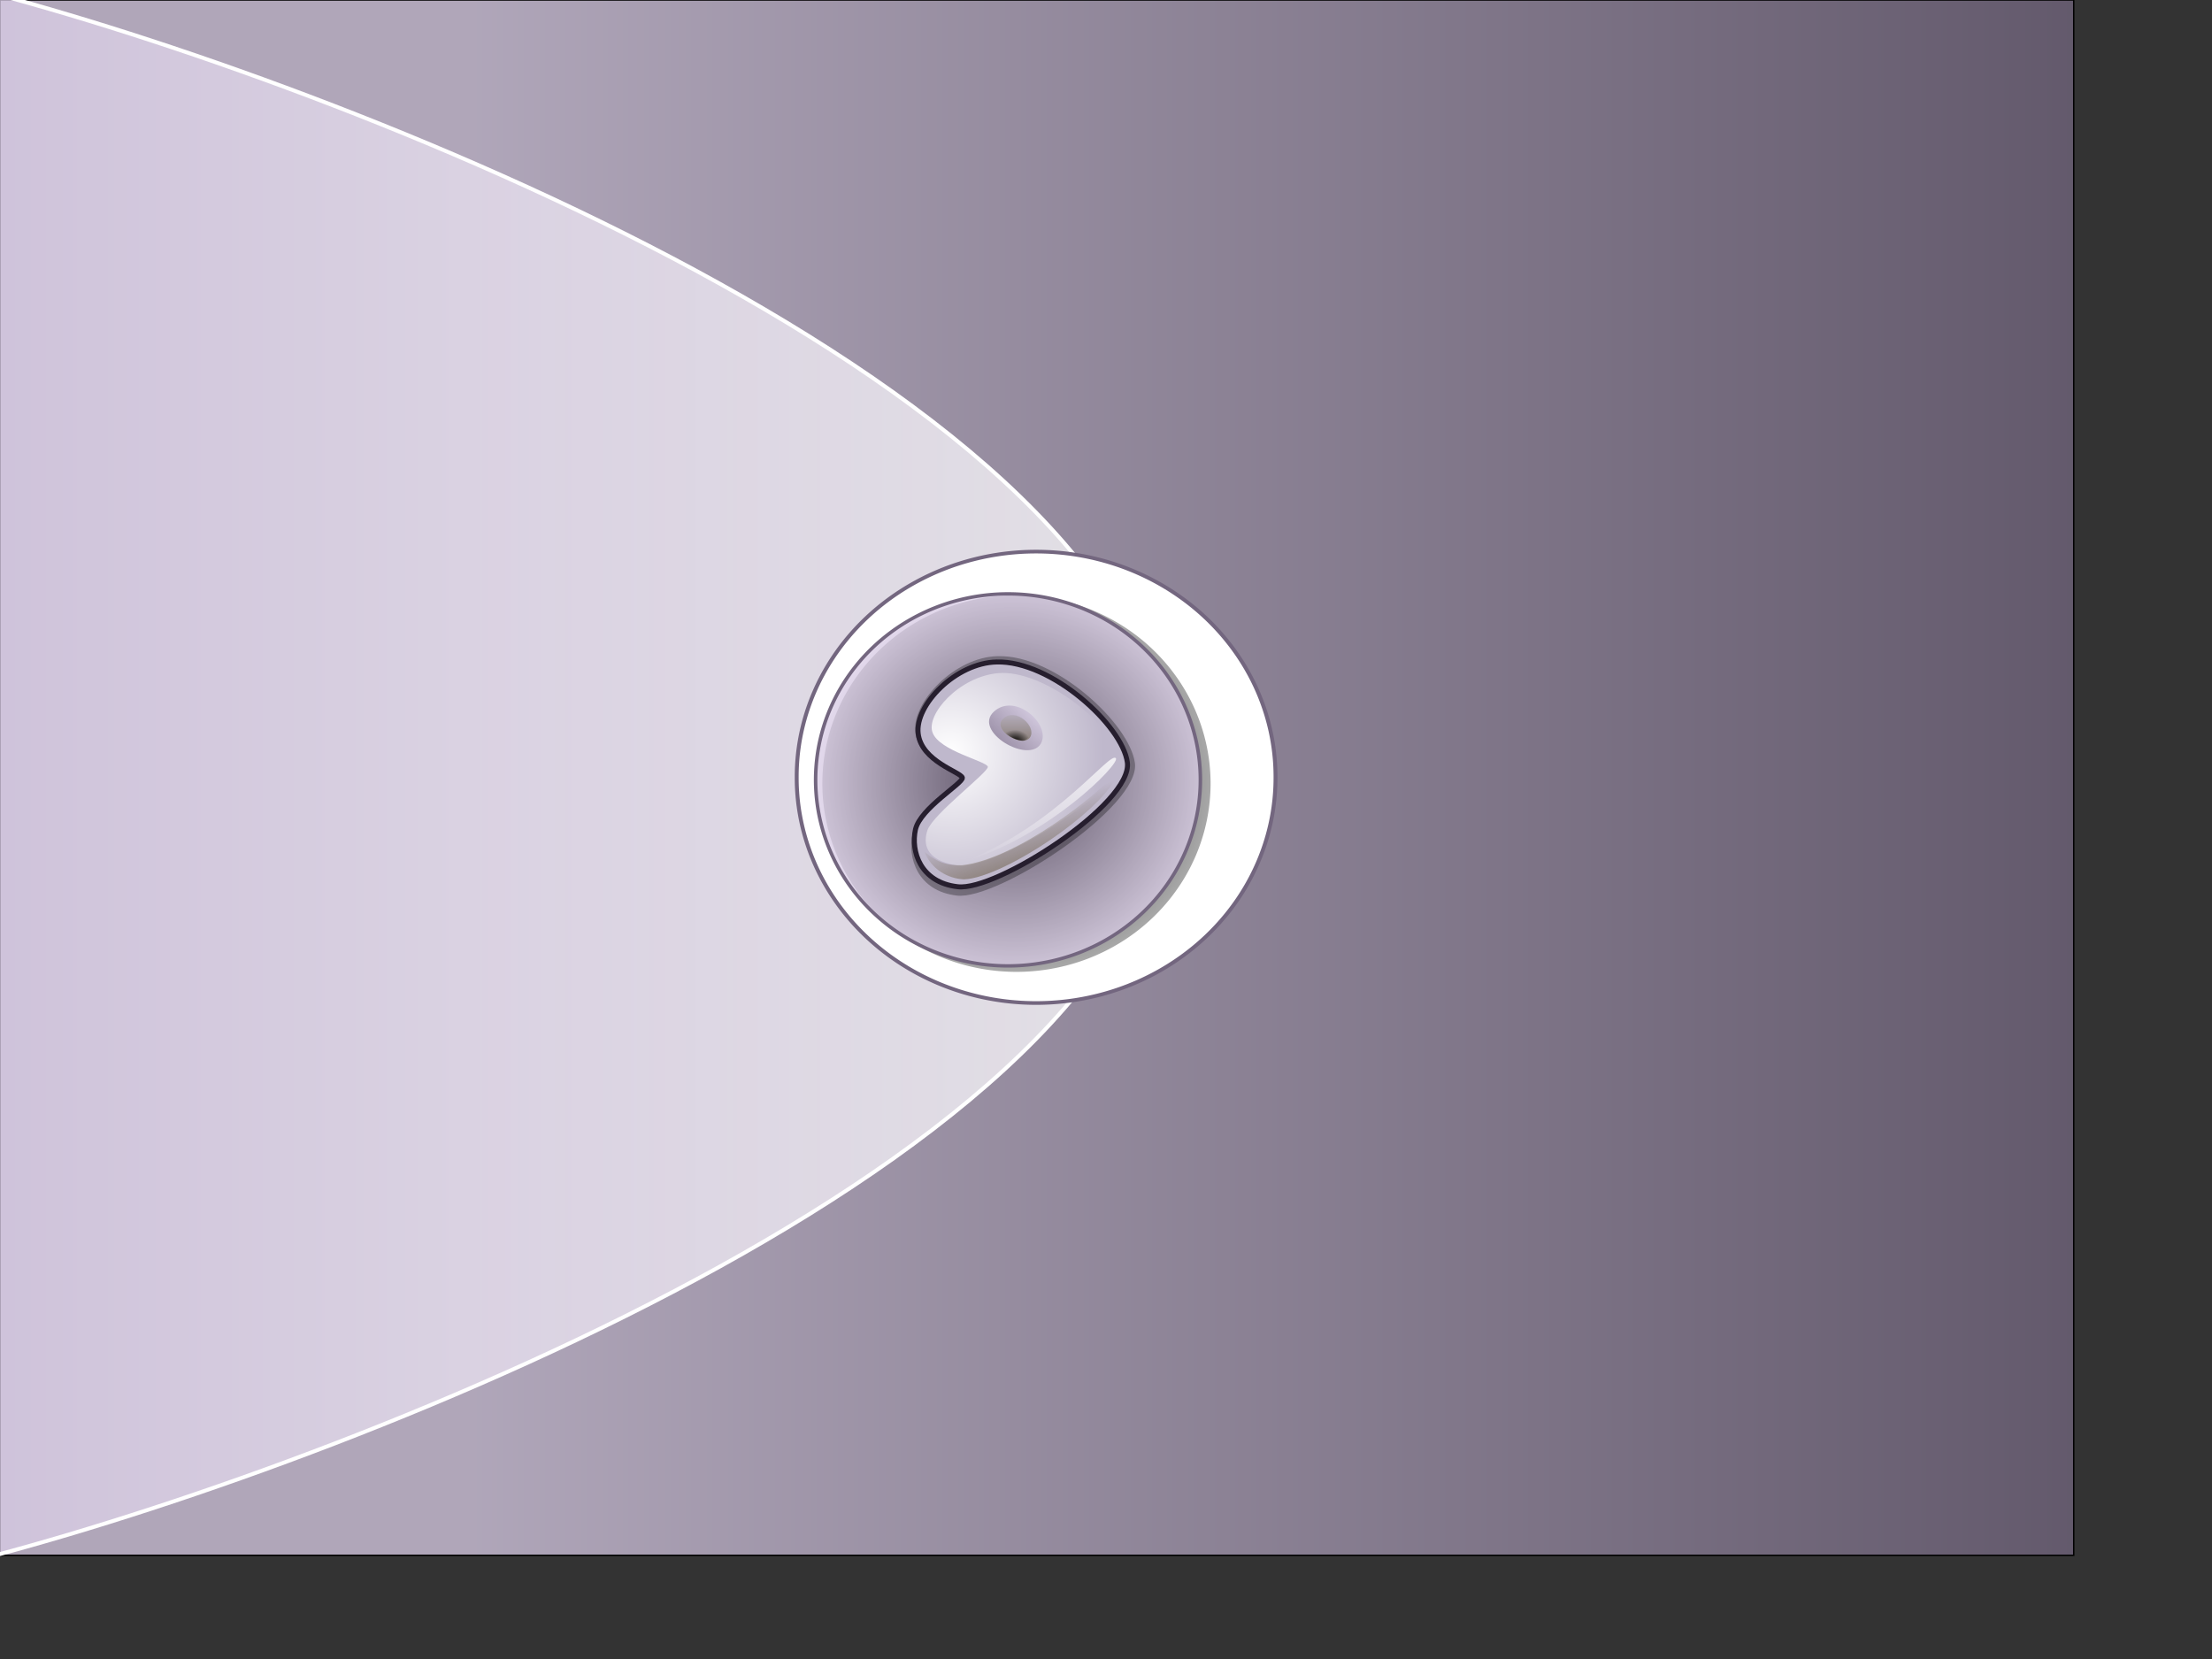 <?xml version="1.0" encoding="UTF-8" standalone="no"?>
<!DOCTYPE svg PUBLIC "-//W3C//DTD SVG 20010904//EN"
"http://www.w3.org/TR/2001/REC-SVG-20010904/DTD/svg10.dtd">
<!-- Created with Inkscape (http://www.inkscape.org/) -->
<svg
   id="svg1"
   sodipodi:version="0.32"
   inkscape:version="0.39"
   width="1600pt"
   height="1200pt"
   sodipodi:docbase="/home/scaba/files/lila-artwork/release/lila-backgrounds"
   sodipodi:docname="lila-round.svg"
   xmlns="http://www.w3.org/2000/svg"
   xmlns:inkscape="http://www.inkscape.org/namespaces/inkscape"
   xmlns:sodipodi="http://sodipodi.sourceforge.net/DTD/sodipodi-0.dtd"
   xmlns:xlink="http://www.w3.org/1999/xlink"
   xmlns:rdf="http://www.w3.org/1999/02/22-rdf-syntax-ns#"
   xmlns:cc="http://web.resource.org/cc/"
   xmlns:dc="http://purl.org/dc/elements/1.1/">
  <rect width="100%" height="100%" fill="#333333" stroke="none"/>
  <defs
     id="defs3">
    <linearGradient
       id="linearGradient1250">
      <stop
         offset="0"
         style="stop-color:#000000;stop-opacity:1;"
         id="stop1252" />
      <stop
         offset="1"
         style="stop-color:#ffffff;stop-opacity:1;"
         id="stop1251" />
    </linearGradient>
    <linearGradient
       id="linearGradient1245">
      <stop
         style="stop-color:#73667f;stop-opacity:1;"
         offset="0"
         id="stop1246" />
      <stop
         style="stop-color:#d9cce6;stop-opacity:1;"
         offset="1"
         id="stop1247" />
    </linearGradient>
    <linearGradient
       id="linearGradient830">
      <stop
         style="stop-color:#d9cce6;stop-opacity:1;"
         offset="0"
         id="stop831" />
      <stop
         style="stop-color:#73667f;stop-opacity:1;"
         offset="1"
         id="stop832" />
    </linearGradient>
    <linearGradient
       id="linearGradient826">
      <stop
         style="stop-color:#ffffff;stop-opacity:1;"
         offset="0"
         id="stop827" />
      <stop
         style="stop-color:#d9cce6;stop-opacity:1;"
         offset="1"
         id="stop828" />
    </linearGradient>
    <linearGradient
       xlink:href="#linearGradient826"
       id="linearGradient829"
       x1="1.009"
       y1="0.57"
       x2="0.009"
       y2="0.57" />
    <linearGradient
       xlink:href="#linearGradient830"
       id="linearGradient834"
       x1="0.227"
       y1="0.5"
       x2="1"
       y2="0.5" />
    <defs
       id="defs907" />
    <sodipodi:namedview
       id="namedview908"
       pagecolor="#ffffff"
       bordercolor="#666666"
       borderopacity="1.0"
       inkscape:pageopacity="0.0"
       inkscape:pageshadow="2"
       inkscape:zoom="0.21707918"
       inkscape:cx="742.68925"
       inkscape:cy="604.82897"
       inkscape:window-width="640"
       inkscape:window-height="525"
       inkscape:window-x="0"
       inkscape:window-y="29" />
    <radialGradient
       xlink:href="#linearGradient1245"
       id="radialGradient1244"
       cx="0.5"
       cy="0.5"
       r="0.5"
       fx="0.5"
       fy="0.5" />
    <radialGradient
       xlink:href="#linearGradient1250"
       id="radialGradient1249"
       cx="0.5"
       cy="0.5"
       r="0.759"
       fx="0.5"
       fy="0.5" />
  </defs>
  <sodipodi:namedview
     id="base"
     pagecolor="#ffffff"
     bordercolor="#666666"
     borderopacity="1.0"
     inkscape:pageopacity="0.0"
     inkscape:pageshadow="2"
     inkscape:zoom="0.27197266"
     inkscape:cx="886.34716"
     inkscape:cy="385.32619"
     inkscape:window-width="1020"
     inkscape:window-height="692"
     inkscape:window-x="0"
     inkscape:window-y="26"
     showgrid="false"
     snaptogrid="true"
     showguides="true"
     inkscape:guide-bbox="true"
     inkscape:grid-bbox="false">
    <sodipodi:guide
       orientation="vertical"
       position="-1378.815"
       id="guide1172" />
  </sodipodi:namedview>
  <rect
     style="fill:url(#linearGradient834);fill-opacity:0.75;fill-rule:evenodd;stroke:#000000;stroke-width:1pt;"
     id="rect833"
     x="0"
     y="0"
     width="2000"
     height="1500" />
  <path
     style="fill:url(#linearGradient829);fill-opacity:0.75;fill-rule:evenodd;stroke:#ffffff;stroke-width:3.758;stroke-linecap:butt;stroke-linejoin:miter;stroke-opacity:1;"
     d="M -4.588,1500 L -4.588,-5.906 C 349.638,88.624 1125.251,391.834 1125.251,748.884 C 1125.251,1103.242 351.821,1404.888 -4.588,1500 z "
     id="path825"
     sodipodi:nodetypes="cczc" />
  <path
     sodipodi:type="arc"
     style="fill:#ffffff;fill-rule:evenodd;stroke:#73667f;stroke-width:3.189;"
     id="path835"
     sodipodi:cx="1168.8416"
     sodipodi:cy="731.70154"
     sodipodi:rx="195.84077"
     sodipodi:ry="195.84077"
     d="M 1364.682 731.702 A 195.841 195.841 0 1 0 973.001,731.702 A 195.841 195.841 0 1 0 1364.682 731.702 z"
     transform="matrix(1.179,0,0,1.109,-378.806,-61.79)" />
  <path
     sodipodi:type="arc"
     style="fill:url(#radialGradient1249);fill-rule:evenodd;stroke-width:3.395;"
     id="path1248"
     sodipodi:cx="1120.1029"
     sodipodi:cy="707.77533"
     sodipodi:rx="186.09305"
     sodipodi:ry="186.09305"
     d="M 1306.196 707.775 A 186.093 186.093 0 1 0 934.01,707.775 A 186.093 186.093 0 1 0 1306.196 707.775 z"
     transform="matrix(1.006,0,0,0.976,-146.508,64.889)" />
  <path
     sodipodi:type="arc"
     style="fill:url(#radialGradient1244);fill-opacity:0.75;fill-rule:evenodd;stroke:#73667f;stroke-width:3.395;"
     id="path1040"
     sodipodi:cx="1120.1029"
     sodipodi:cy="707.77533"
     sodipodi:rx="186.09305"
     sodipodi:ry="186.09305"
     d="M 1306.196 707.775 A 186.093 186.093 0 1 0 934.01,707.775 A 186.093 186.093 0 1 0 1306.196 707.775 z"
     transform="matrix(0.997,0,0,0.964,-144.594,69.847)" />
  <g
     id="g1174"
     transform="matrix(0.962,0,0,0.962,28.064,29.623)"
     style="">
    <defs
       id="defs1175">
      <linearGradient
         id="linearGradient961">
        <stop
           offset="0"
           style="stop-color:#000000;stop-opacity:1;"
           id="stop963" />
        <stop
           offset="1"
           style="stop-color:#000000;stop-opacity:0;"
           id="stop962" />
      </linearGradient>
      <linearGradient
         id="linearGradient958">
        <stop
           offset="0"
           style="stop-color:#7f7366;stop-opacity:1;"
           id="stop960" />
        <stop
           offset="1"
           style="stop-color:#7f7366;stop-opacity:0;"
           id="stop959" />
      </linearGradient>
      <linearGradient
         id="linearGradient955">
        <stop
           offset="0"
           style="stop-color:#f3ebff;stop-opacity:1;"
           id="stop957" />
        <stop
           offset="1"
           style="stop-color:#73667f;stop-opacity:1;"
           id="stop956" />
      </linearGradient>
      <linearGradient
         id="linearGradient952">
        <stop
           offset="0"
           style="stop-color:#ffffff;stop-opacity:1;"
           id="stop954" />
        <stop
           offset="1"
           style="stop-color:#ffffff;stop-opacity:0;"
           id="stop953" />
      </linearGradient>
      <sodipodi:namedview
         id="namedview826"
         inkscape:zoom="1.0039440"
         inkscape:cx="252.64655"
         inkscape:cy="148.11153"
         inkscape:window-width="872"
         inkscape:window-height="708"
         inkscape:window-x="53"
         inkscape:window-y="95" />
      <defs
         id="defs550">
        <linearGradient
           x1="0"
           y1="0"
           x2="1"
           y2="0"
           id="linearGradient655"
           gradientUnits="objectBoundingBox"
           spreadMethod="pad"
           xlink:href="#linearGradient1250" />
        <linearGradient
           x1="0"
           y1="0"
           x2="1"
           y2="0"
           id="linearGradient599"
           gradientUnits="objectBoundingBox"
           spreadMethod="pad">
          <stop
             style="stop-color:#d9cce6;stop-opacity:1;"
             offset="0"
             id="stop600" />
          <stop
             style="stop-color:#73667f;stop-opacity:1;"
             offset="1"
             id="stop601" />
        </linearGradient>
        <linearGradient
           x1="0"
           y1="0"
           x2="1"
           y2="0"
           id="linearGradient588"
           gradientUnits="objectBoundingBox"
           spreadMethod="pad">
          <stop
             style="stop-color:#a673f3;stop-opacity:1;"
             offset="0"
             id="stop589" />
          <stop
             style="stop-color:#4c3f8c;stop-opacity:1;"
             offset="1"
             id="stop590" />
        </linearGradient>
        <linearGradient
           x1="0"
           y1="0"
           x2="1"
           y2="0"
           id="linearGradient576"
           gradientUnits="objectBoundingBox"
           spreadMethod="pad"
           xlink:href="#linearGradient961" />
        <linearGradient
           x1="0"
           y1="0"
           x2="1"
           y2="0"
           id="linearGradient569"
           gradientUnits="objectBoundingBox"
           spreadMethod="pad"
           xlink:href="#linearGradient955" />
        <linearGradient
           x1="0"
           y1="0"
           x2="1"
           y2="0"
           id="linearGradient564"
           gradientUnits="objectBoundingBox"
           spreadMethod="pad"
           xlink:href="#linearGradient958" />
        <linearGradient
           x1="0"
           y1="0"
           x2="1"
           y2="0"
           id="linearGradient558"
           gradientUnits="objectBoundingBox"
           spreadMethod="pad"
           xlink:href="#linearGradient952" />
        <linearGradient
           x1="0.987"
           y1="0.961"
           x2="-1"
           y2="-0.391"
           id="linearGradient561"
           xlink:href="#linearGradient655"
           gradientUnits="objectBoundingBox"
           spreadMethod="pad" />
        <linearGradient
           x1="0.494"
           y1="0.992"
           x2="0.494"
           y2="0.016"
           id="linearGradient563"
           xlink:href="#linearGradient564"
           gradientUnits="objectBoundingBox"
           spreadMethod="pad" />
        <linearGradient
           x1="0.123"
           y1="0.992"
           x2="0.825"
           y2="0"
           id="linearGradient572"
           xlink:href="#linearGradient569"
           gradientUnits="objectBoundingBox"
           spreadMethod="pad" />
        <linearGradient
           x1="0.032"
           y1="0.984"
           x2="0.695"
           y2="0.242"
           id="linearGradient575"
           xlink:href="#linearGradient564"
           gradientUnits="objectBoundingBox"
           spreadMethod="pad" />
        <radialGradient
           cx="0.478"
           cy="0.984"
           fx="0.478"
           fy="0.984"
           r="0.503"
           id="radialGradient579"
           xlink:href="#linearGradient576"
           gradientUnits="objectBoundingBox"
           spreadMethod="pad" />
        <linearGradient
           x1="0.578"
           y1="0.977"
           x2="0.291"
           y2="0.516"
           id="linearGradient583"
           xlink:href="#linearGradient564"
           gradientUnits="objectBoundingBox"
           spreadMethod="pad" />
        <linearGradient
           x1="0.963"
           y1="0"
           x2="0.005"
           y2="0.984"
           id="linearGradient585"
           xlink:href="#linearGradient558"
           gradientUnits="objectBoundingBox"
           spreadMethod="pad" />
        <radialGradient
           cx="0.146"
           cy="0.391"
           fx="0.146"
           fy="0.391"
           r="0.524"
           id="radialGradient587"
           xlink:href="#linearGradient558"
           gradientUnits="objectBoundingBox"
           spreadMethod="pad" />
        <radialGradient
           cx="0.131"
           cy="0.414"
           fx="0.131"
           fy="0.414"
           r="0.754"
           id="radialGradient592"
           xlink:href="#linearGradient558"
           gradientUnits="objectBoundingBox"
           spreadMethod="pad" />
        <radialGradient
           cx="0.495"
           cy="0.375"
           fx="0.495"
           fy="0.375"
           r="0.495"
           id="radialGradient602"
           xlink:href="#linearGradient599"
           gradientUnits="objectBoundingBox"
           spreadMethod="pad" />
        <defs
           id="defs604">
          <linearGradient
             x1="0"
             y1="0"
             x2="1"
             y2="0"
             id="linearGradient613"
             gradientUnits="objectBoundingBox"
             spreadMethod="pad">
            <stop
               style="stop-color:#0097ff;stop-opacity:0.851;"
               offset="0"
               id="stop614" />
            <stop
               style="stop-color:#00257d;stop-opacity:0.851;"
               offset="1"
               id="stop615" />
          </linearGradient>
          <linearGradient
             x1="0"
             y1="0"
             x2="1"
             y2="0"
             id="linearGradient608"
             gradientUnits="objectBoundingBox"
             spreadMethod="pad">
            <stop
               style="stop-color:#f3ffb7;stop-opacity:0.855;"
               offset="0"
               id="stop609" />
            <stop
               style="stop-color:#edca2a;stop-opacity:0.855;"
               offset="1"
               id="stop610" />
          </linearGradient>
          <linearGradient
             x1="0"
             y1="0"
             x2="1"
             y2="0"
             id="linearGradient553"
             xlink:href="#linearGradient655"
             gradientUnits="objectBoundingBox"
             spreadMethod="pad" />
          <linearGradient
             x1="1.058"
             y1="0.984"
             x2="-1.477"
             y2="-1.195"
             id="linearGradient556"
             xlink:href="#linearGradient553"
             gradientUnits="objectBoundingBox"
             spreadMethod="pad" />
          <linearGradient
             x1="1.053"
             y1="0.992"
             x2="-1.408"
             y2="-1.203"
             id="linearGradient615"
             xlink:href="#linearGradient553"
             gradientUnits="objectBoundingBox"
             spreadMethod="pad" />
          <linearGradient
             x1="1.026"
             y1="0.953"
             x2="-1.039"
             y2="-0.961"
             id="linearGradient560"
             xlink:href="#linearGradient553"
             gradientUnits="objectBoundingBox"
             spreadMethod="pad" />
          <linearGradient
             x1="0.983"
             y1="0.953"
             x2="-0.873"
             y2="-0.906"
             id="linearGradient562"
             xlink:href="#linearGradient553"
             gradientUnits="objectBoundingBox"
             spreadMethod="pad" />
          <linearGradient
             x1="0.975"
             y1="0.953"
             x2="-0.831"
             y2="-0.867"
             id="linearGradient618"
             xlink:href="#linearGradient553"
             gradientUnits="objectBoundingBox"
             spreadMethod="pad" />
          <linearGradient
             x1="0"
             y1="0.047"
             x2="0.867"
             y2="0.773"
             id="linearGradient619"
             xlink:href="#linearGradient576"
             gradientUnits="objectBoundingBox"
             spreadMethod="pad" />
          <linearGradient
             x1="0"
             y1="0"
             x2="1"
             y2="0"
             id="linearGradient623"
             xlink:href="#linearGradient613"
             gradientUnits="objectBoundingBox"
             spreadMethod="pad" />
        </defs>
        <linearGradient
           x1="0.965"
           y1="0.984"
           x2="-1.407"
           y2="-0.813"
           id="linearGradient658"
           xlink:href="#linearGradient655"
           gradientUnits="objectBoundingBox"
           spreadMethod="pad" />
        <linearGradient
           x1="0.975"
           y1="0.977"
           x2="-1.025"
           y2="-1.477"
           id="linearGradient659"
           xlink:href="#linearGradient655"
           gradientUnits="objectBoundingBox"
           spreadMethod="pad" />
        <linearGradient
           x1="0.5"
           y1="-0.023"
           x2="0.503"
           y2="1"
           id="linearGradient667"
           xlink:href="#linearGradient558"
           gradientUnits="objectBoundingBox"
           spreadMethod="pad" />
        <linearGradient
           xlink:href="#linearGradient569"
           id="linearGradient739"
           x1="1.01"
           y1="0"
           x2="-0.005"
           y2="1.006" />
      </defs>
    </defs>
    <sodipodi:namedview
       id="namedview1232"
       pagecolor="#ffffff"
       bordercolor="#666666"
       borderopacity="1.0"
       inkscape:pageopacity="0.0"
       inkscape:pageshadow="2"
       inkscape:zoom="1.1457508"
       inkscape:cx="742.68923"
       inkscape:cy="604.82898"
       inkscape:window-width="854"
       inkscape:window-height="807"
       inkscape:window-x="0"
       inkscape:window-y="29" />
    <path
       d="M 934.979,750.591 C 932.877,744.23 892.033,733.333 888.45,703.505 C 884.851,673.08 928.001,627.904 971.016,627.03 C 1028.709,625.391 1103.444,694.889 1108.635,734.261 C 1114.479,778.062 970.718,872.196 930.069,867.039 C 890.564,862.495 880.558,829.034 885.602,805.879 C 890.792,782.992 935.98,756.487 934.979,750.591 z "
       style="font-size:12;opacity:0.296;fill-rule:evenodd;stroke-width:1pt;"
       id="path728" />
    <path
       d="M 257.596,223.517 C 255.595,217.545 216.694,207.316 213.281,179.316 C 209.853,150.755 250.951,108.347 291.919,107.527 C 346.867,105.988 418.046,171.227 422.99,208.187 C 428.556,249.304 291.635,337.671 252.92,332.83 C 215.295,328.564 205.765,297.153 210.569,275.417 C 215.512,253.932 258.55,229.051 257.596,223.517 z "
       style="font-size:12;fill:#bfb8cc;fill-rule:evenodd;stroke:#261e2e;stroke-width:5;stroke-dasharray:none;"
       id="path729"
       transform="translate(678.044,525.347)" />
    <path
       d="M 283.167,212.502 C 281.225,206.707 234.831,196.743 227.815,178.551 C 220.425,160.597 254.271,121.878 293.906,118.681 C 338.285,115.059 408.16,168.969 416.414,205.717 C 422.277,232.677 288.552,318.52 251.377,311.341 C 219.549,305.924 218.348,288.857 222.628,276.066 C 228.271,259.826 284.093,217.872 283.167,212.502 z "
       style="font-size:12;fill:url(#radialGradient592);fill-rule:evenodd;stroke-width:1pt;"
       id="path730"
       transform="translate(678.044,525.347)" />
    <path
       d="M 283.62,212.838 C 281.684,207.063 235.447,197.132 228.455,179.003 C 221.09,161.109 254.821,122.522 294.322,119.336 C 338.551,115.726 408.188,169.452 416.414,206.077 C 422.258,232.945 288.985,318.497 251.937,311.342 C 220.217,305.943 219.02,288.935 223.286,276.187 C 228.909,260.002 284.542,218.19 283.62,212.838 z "
       style="font-size:12;fill:url(#radialGradient587);fill-rule:evenodd;stroke-width:1pt;"
       id="path731"
       transform="translate(678.044,525.347)" />
    <path
       d="M 289.085,157.406 C 310.57,137.457 347.003,170.382 336.286,189.38 C 323.711,210.147 267.936,177.044 289.085,157.406 z "
       style="font-size:12;fill:url(#linearGradient739);fill-rule:evenodd;stroke-width:1pt;"
       id="path732"
       transform="translate(678.044,525.347)" />
    <path
       d="M 298.488,164.262 C 310.872,152.764 331.872,171.742 325.695,182.693 C 318.447,194.663 286.297,175.582 298.488,164.262 z "
       style="font-size:12;fill:#bfb8cc;fill-rule:evenodd;stroke-width:1pt;"
       id="path733"
       transform="translate(678.044,525.347)" />
    <path
       d="M 298.488,164.262 C 310.872,152.764 331.872,171.742 325.695,182.693 C 318.447,194.663 286.297,175.582 298.488,164.262 z "
       style="font-size:12;fill:url(#linearGradient563);fill-rule:evenodd;stroke-width:1pt;"
       id="path734"
       transform="translate(678.044,525.347)" />
    <path
       d="M 325.701,176.973 C 325.548,181.467 322.731,187.558 316.393,186.301 C 310.132,185.277 299.964,180.944 296.986,173.205 C 296.113,170.872 309.56,164.403 314.64,165.925 C 318.558,167.098 325.907,173.462 325.701,176.973 z "
       style="font-size:12;fill:url(#radialGradient579);fill-rule:evenodd;stroke-width:1pt;"
       id="path735"
       sodipodi:nodetypes="ccccc"
       transform="translate(678.044,525.347)" />
    <path
       d="M 222.217,176.166 C 223.655,200.131 248.575,206.847 262.953,217.871 C 268.585,218.829 274.112,213.885 272.396,210.425 C 252.026,201.319 229.286,193.9 222.217,176.166 z "
       style="font-size:12;fill:url(#linearGradient575);fill-rule:evenodd;stroke-width:1pt;"
       id="path736"
       sodipodi:nodetypes="cccc"
       transform="translate(678.044,525.347)" />
    <path
       d="M 219.727,297.935 C 226.25,315.143 243.18,324.857 259.277,325.412 C 300.216,324.025 406.932,251.029 414.149,216.336 C 394.304,240.205 312.428,304.874 257.612,311.257 C 243.735,311.535 234.437,309.731 219.727,297.935 z "
       style="font-size:12;fill:url(#linearGradient583);fill-rule:evenodd;stroke-width:1pt;"
       id="path737"
       transform="translate(678.044,525.347)" />
    <path
       d="M 411.494,204.06 C 405.566,196.38 354.025,269.686 259.664,307.62 C 344.307,282.302 415.805,209.723 411.494,204.06 z "
       style="font-size:12;opacity:0.804;fill:url(#linearGradient585);fill-rule:evenodd;stroke-width:1pt;"
       id="path738"
       transform="translate(678.044,525.347)" />
  </g>
</svg>
